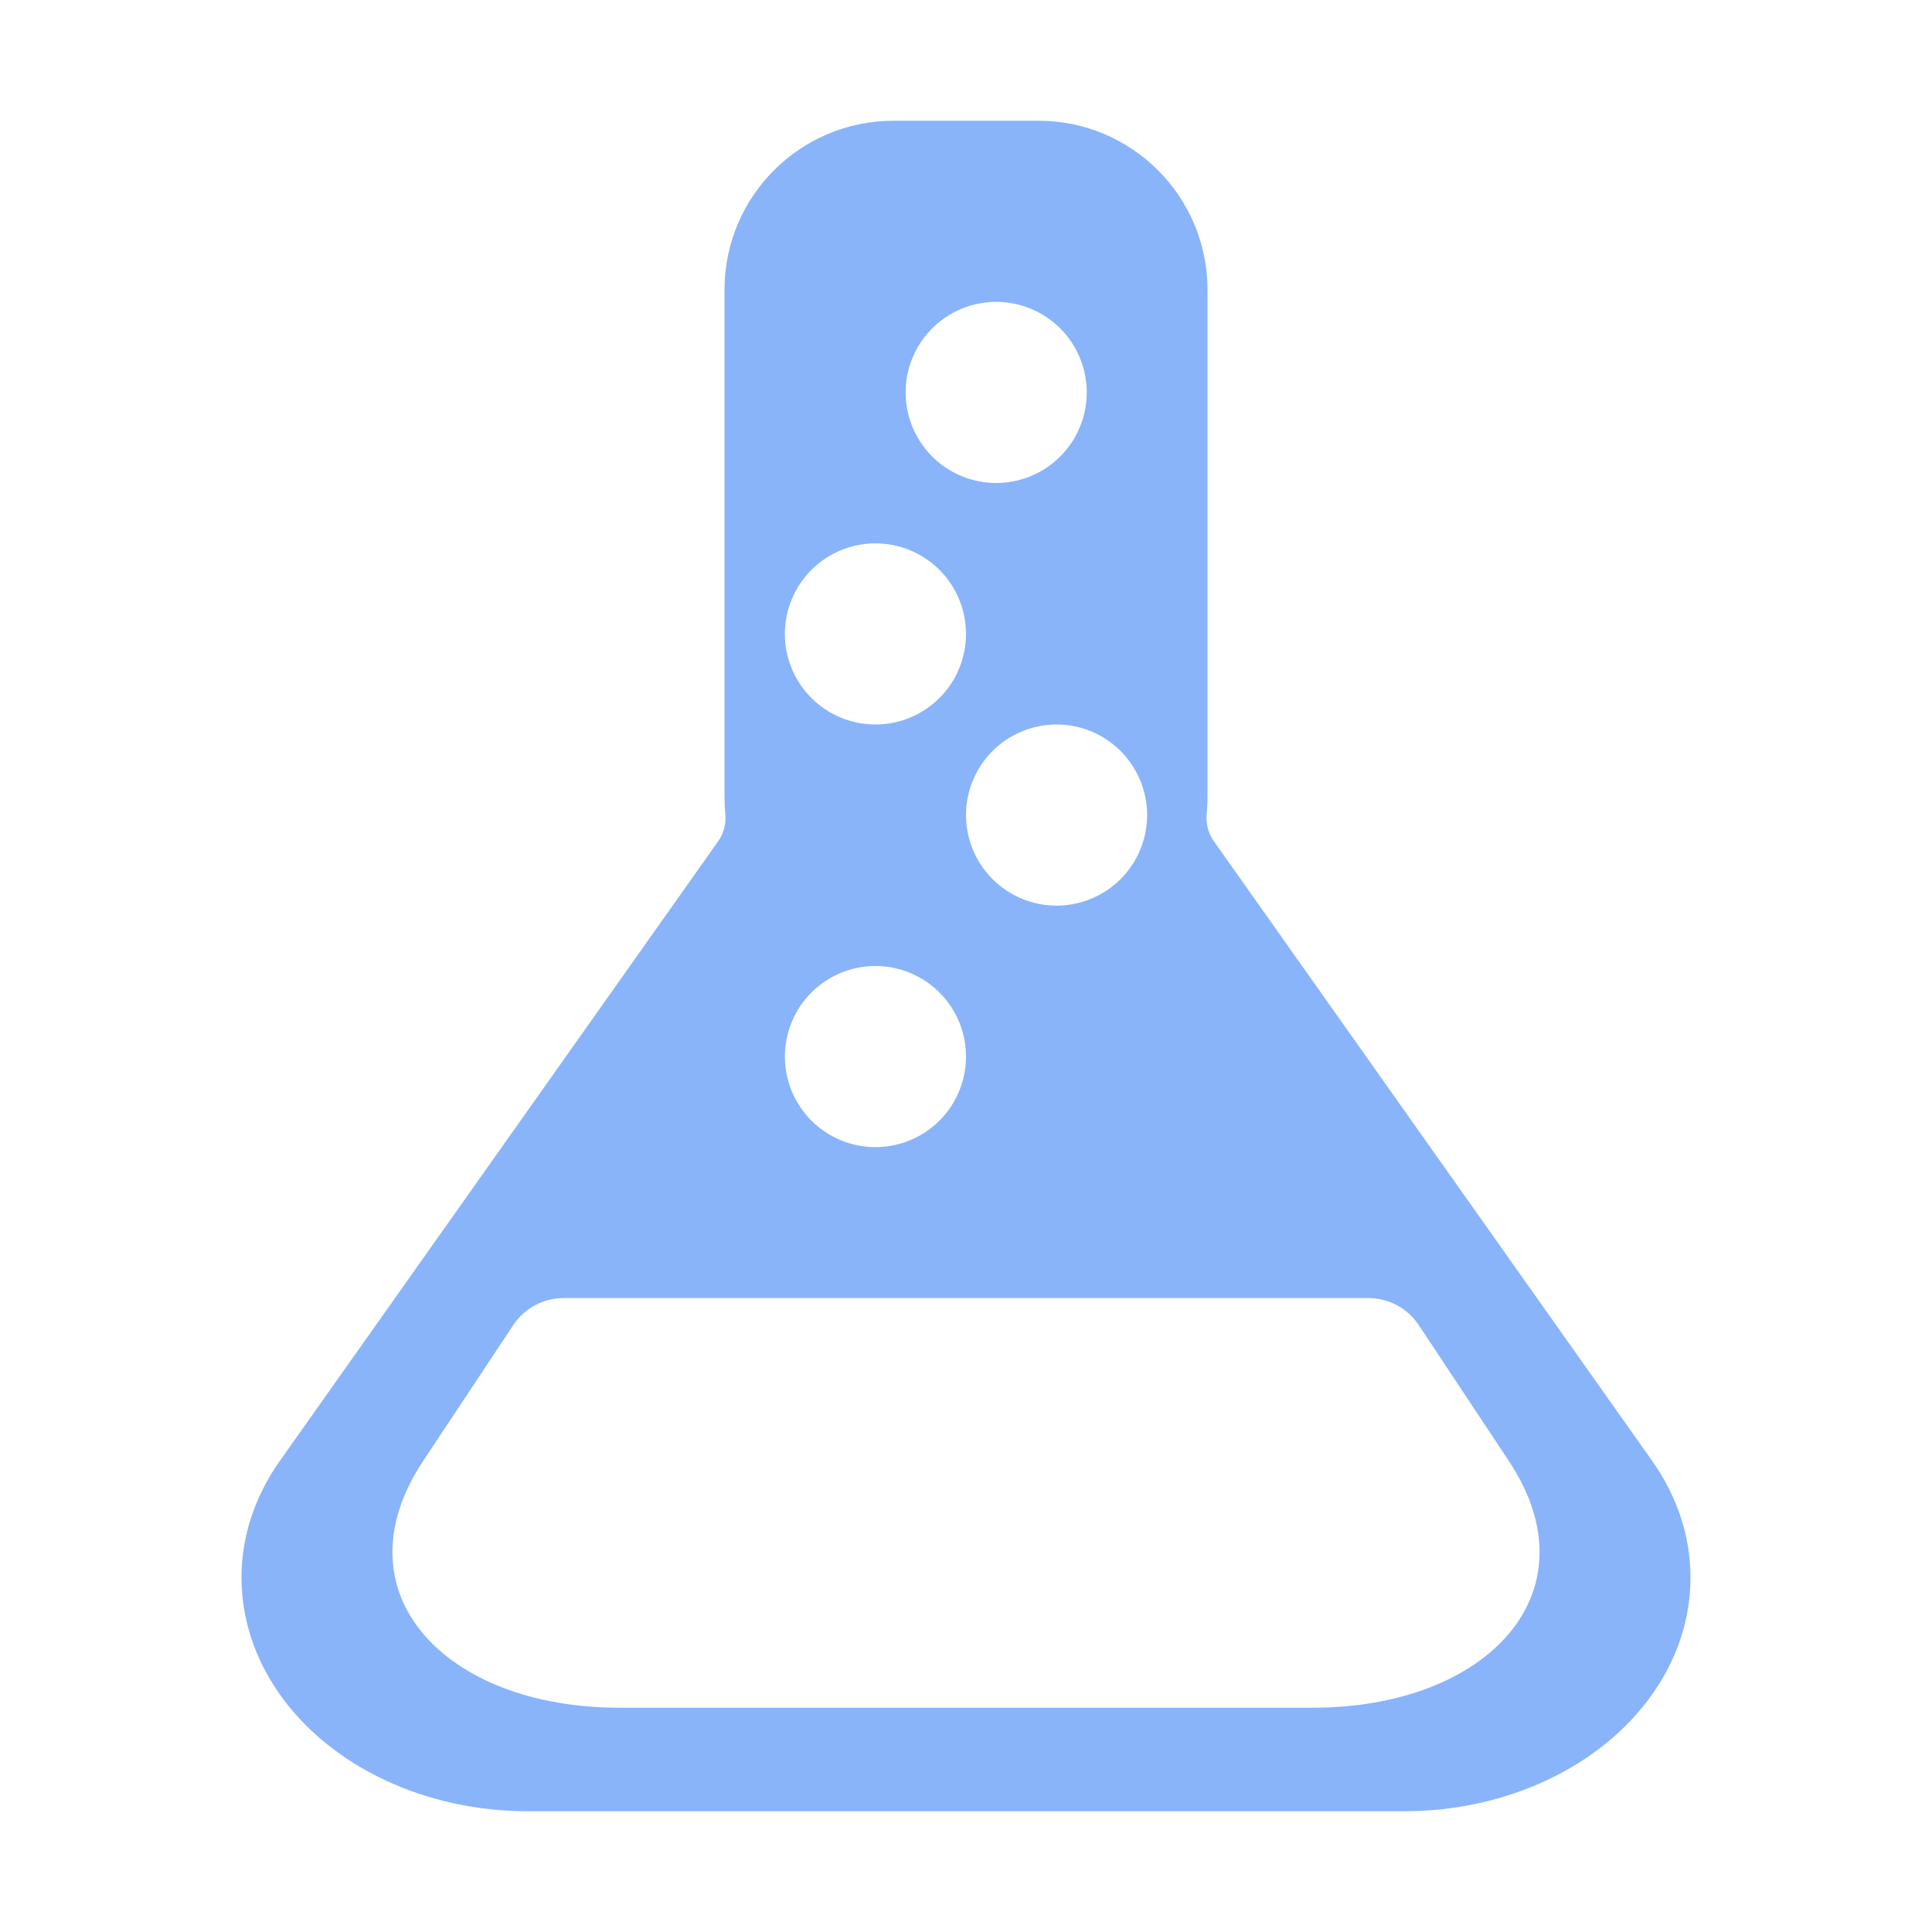 <svg width="128" height="128" viewBox="0 0 128 128" fill="none" xmlns="http://www.w3.org/2000/svg">
<path fill-rule="evenodd" clip-rule="evenodd" d="M68.8 8H59.2C53.014 8 48 13.014 48 19.2V52.8C48 53.174 48.018 53.543 48.054 53.907C48.117 54.554 47.956 55.206 47.581 55.736L18.538 96.79C16.875 99.142 15.999 101.811 16 104.527C16.001 107.243 16.877 109.911 18.541 112.263C20.205 114.615 22.599 116.568 25.481 117.926C28.363 119.285 31.632 120 34.96 120H93.04C96.368 120 99.637 119.285 102.519 117.926C105.401 116.568 107.795 114.615 109.459 112.263C111.123 109.911 111.999 107.243 112 104.527C112.001 101.811 111.125 99.142 109.462 96.79L80.422 55.736C80.045 55.204 79.883 54.549 79.947 53.9C79.982 53.538 80 53.171 80 52.8V19.2C80 13.014 74.986 8 68.8 8ZM28.031 96.799L34.006 87.789C34.747 86.672 35.999 86 37.34 86H90.66C92.001 86 93.253 86.672 93.994 87.789L99.969 96.799C105.741 105.511 98.523 113.141 86.974 113.141H64H41.026C29.477 113.141 22.259 105.511 28.031 96.799ZM66 20C64.409 20 62.883 20.632 61.757 21.757C60.632 22.883 60 24.409 60 26C60 27.591 60.632 29.117 61.757 30.243C62.883 31.368 64.409 32 66 32C67.591 32 69.117 31.368 70.243 30.243C71.368 29.117 72 27.591 72 26C72 24.409 71.368 22.883 70.243 21.757C69.117 20.632 67.591 20 66 20ZM53.757 37.757C54.883 36.632 56.409 36 58 36C59.591 36 61.117 36.632 62.243 37.757C63.368 38.883 64 40.409 64 42C64 43.591 63.368 45.117 62.243 46.243C61.117 47.368 59.591 48 58 48C56.409 48 54.883 47.368 53.757 46.243C52.632 45.117 52 43.591 52 42C52 40.409 52.632 38.883 53.757 37.757ZM70 48C68.409 48 66.883 48.632 65.757 49.757C64.632 50.883 64 52.409 64 54C64 55.591 64.632 57.117 65.757 58.243C66.883 59.368 68.409 60 70 60C71.591 60 73.117 59.368 74.243 58.243C75.368 57.117 76 55.591 76 54C76 52.409 75.368 50.883 74.243 49.757C73.117 48.632 71.591 48 70 48ZM53.757 65.757C54.883 64.632 56.409 64 58 64C59.591 64 61.117 64.632 62.243 65.757C63.368 66.883 64 68.409 64 70C64 71.591 63.368 73.117 62.243 74.243C61.117 75.368 59.591 76 58 76C56.409 76 54.883 75.368 53.757 74.243C52.632 73.117 52 71.591 52 70C52 68.409 52.632 66.883 53.757 65.757Z" fill="url(#paint0_linear_726_96)"/>
<defs>
<linearGradient id="paint0_linear_726_96" x1="64" y1="120" x2="64" y2="8" gradientUnits="userSpaceOnUse">
<stop stop-color="#89b4fa"/>
<stop offset="1" stop-color="#89b4fa"/>
</linearGradient>
</defs>
</svg>
